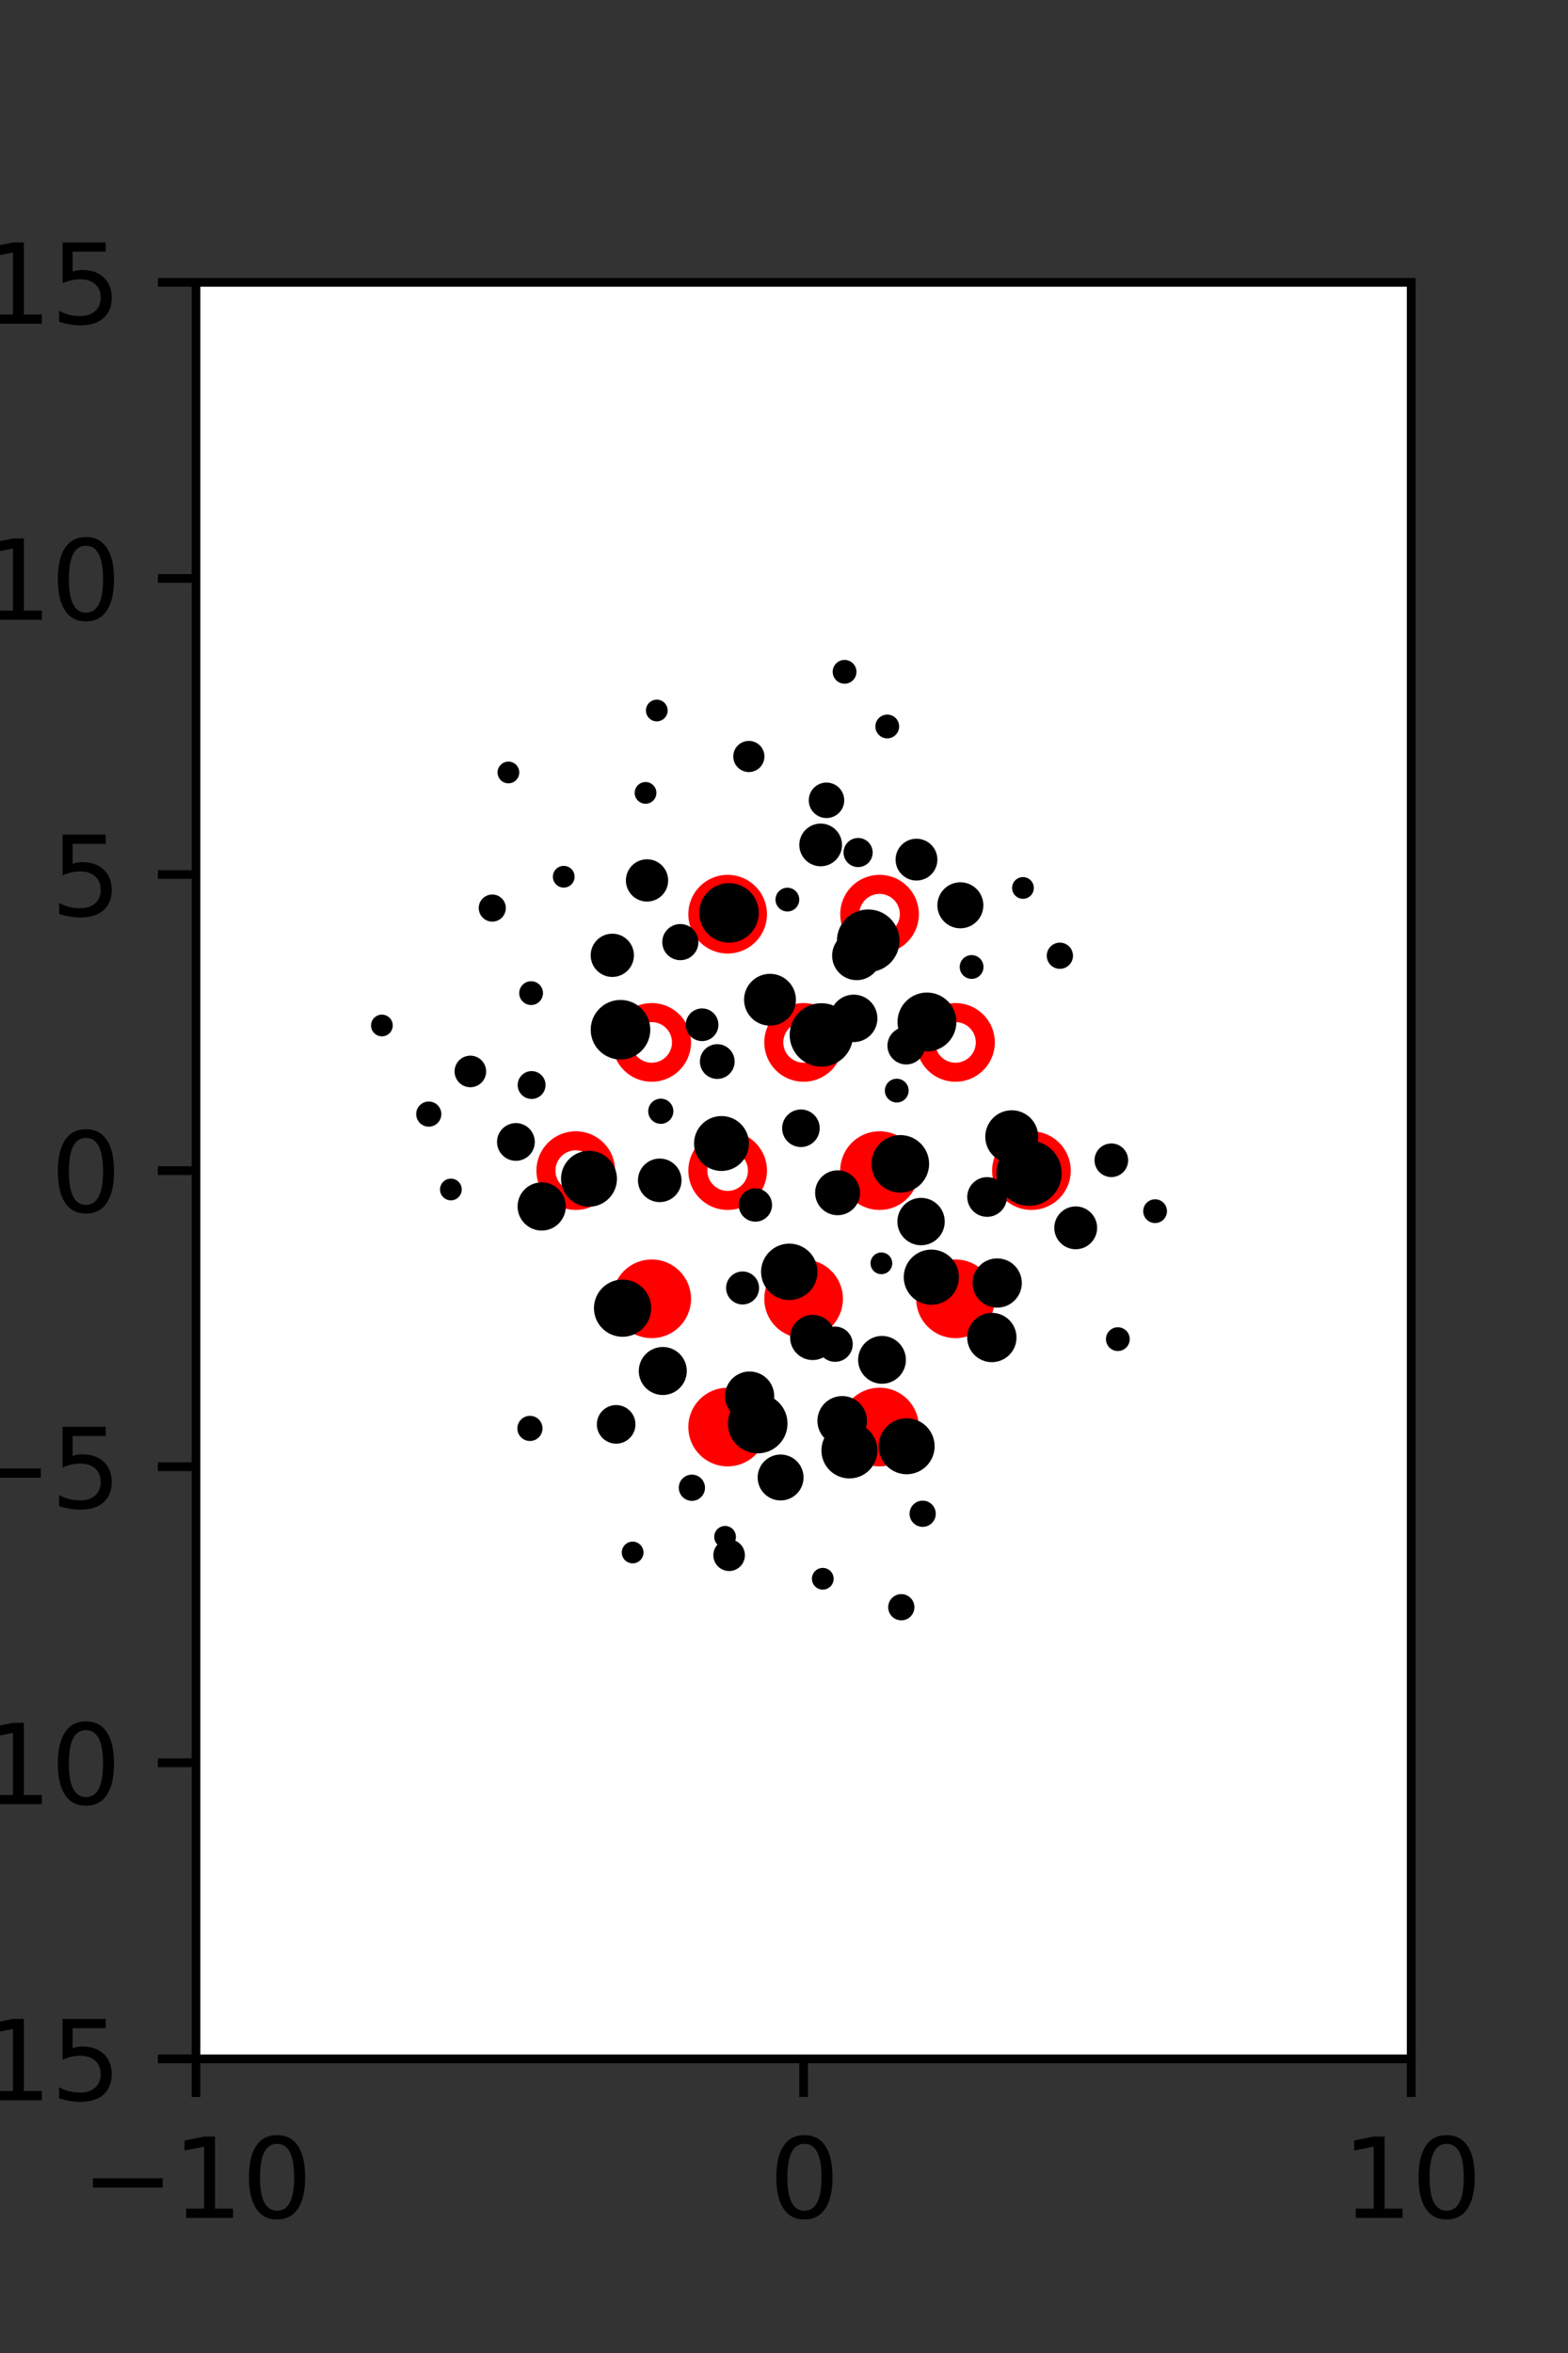 <?xml version="1.0" encoding="utf-8" standalone="no"?>
<!DOCTYPE svg PUBLIC "-//W3C//DTD SVG 1.1//EN"
  "http://www.w3.org/Graphics/SVG/1.1/DTD/svg11.dtd">
<svg xmlns:xlink="http://www.w3.org/1999/xlink" width="144pt" height="216pt" viewBox="0 0 144 216" xmlns="http://www.w3.org/2000/svg" version="1.1">
 <rect x="0" y="0" width="144" height="216" fill="#333333" stroke="none"/>
 <defs>
  <style type="text/css">*{stroke-linejoin: round; stroke-linecap: butt}</style>
 </defs>
 <g id="figure_1">
  <g id="patch_1">
   <path d="M 0 216 
L 144 216 
L 144 0 
L 0 0 
L 0 216 
z
" style="fill: none"/>
  </g>
  <g id="axes_1">
   <g id="patch_2">
    <path d="M 18 189 
L 129.6 189 
L 129.6 25.92 
L 18 25.92 
z
" style="fill: #ffffff"/>
   </g>
   <g id="PathCollection_1">
    <defs>
     <path id="m47545fa419" d="M 0 2.739 
C 0.726 2.739 1.423 2.45 1.936 1.936 
C 2.45 1.423 2.739 0.726 2.739 0 
C 2.739 -0.726 2.45 -1.423 1.936 -1.936 
C 1.423 -2.45 0.726 -2.739 0 -2.739 
C -0.726 -2.739 -1.423 -2.45 -1.936 -1.936 
C -2.45 -1.423 -2.739 -0.726 -2.739 0 
C -2.739 0.726 -2.45 1.423 -1.936 1.936 
C -1.423 2.45 -0.726 2.739 0 2.739 
z
" style="stroke: #ff0000; stroke-width: 1.75"/>
    </defs>
    <g clip-path="url(#p0f3289899b)">
     <use xlink:href="#m47545fa419" x="80.775" y="107.46" style="fill: #ff0000; stroke: #ff0000; stroke-width: 1.75"/>
     <use xlink:href="#m47545fa419" x="94.725" y="107.46" style="fill: #ff0000; stroke: #ff0000; stroke-width: 1.75"/>
     <use xlink:href="#m47545fa419" x="59.85" y="119.229" style="fill: #ff0000; stroke: #ff0000; stroke-width: 1.75"/>
     <use xlink:href="#m47545fa419" x="73.8" y="119.229" style="fill: #ff0000; stroke: #ff0000; stroke-width: 1.75"/>
     <use xlink:href="#m47545fa419" x="87.75" y="119.229" style="fill: #ff0000; stroke: #ff0000; stroke-width: 1.75"/>
     <use xlink:href="#m47545fa419" x="66.825" y="130.999" style="fill: #ff0000; stroke: #ff0000; stroke-width: 1.75"/>
     <use xlink:href="#m47545fa419" x="80.775" y="130.999" style="fill: #ff0000; stroke: #ff0000; stroke-width: 1.75"/>
    </g>
   </g>
   <g id="PathCollection_2">
    <defs>
     <path id="C0_0_30ba508b97" d="M 0 2.739 
C 0.726 2.739 1.423 2.45 1.936 1.936 
C 2.45 1.423 2.739 0.726 2.739 -0 
C 2.739 -0.726 2.45 -1.423 1.936 -1.936 
C 1.423 -2.45 0.726 -2.739 0 -2.739 
C -0.726 -2.739 -1.423 -2.45 -1.936 -1.936 
C -2.45 -1.423 -2.739 -0.726 -2.739 0 
C -2.739 0.726 -2.45 1.423 -1.936 1.936 
C -1.423 2.45 -0.726 2.739 0 2.739 
z
"/>
    </defs>
    <g clip-path="url(#p0f3289899b)">
     <use xlink:href="#C0_0_30ba508b97" x="66.825" y="83.921" style="fill: none; stroke: #ff0000; stroke-width: 1.75"/>
    </g>
    <g clip-path="url(#p0f3289899b)">
     <use xlink:href="#C0_0_30ba508b97" x="80.775" y="83.921" style="fill: none; stroke: #ff0000; stroke-width: 1.75"/>
    </g>
    <g clip-path="url(#p0f3289899b)">
     <use xlink:href="#C0_0_30ba508b97" x="59.85" y="95.691" style="fill: none; stroke: #ff0000; stroke-width: 1.75"/>
    </g>
    <g clip-path="url(#p0f3289899b)">
     <use xlink:href="#C0_0_30ba508b97" x="73.8" y="95.691" style="fill: none; stroke: #ff0000; stroke-width: 1.75"/>
    </g>
    <g clip-path="url(#p0f3289899b)">
     <use xlink:href="#C0_0_30ba508b97" x="87.75" y="95.691" style="fill: none; stroke: #ff0000; stroke-width: 1.75"/>
    </g>
    <g clip-path="url(#p0f3289899b)">
     <use xlink:href="#C0_0_30ba508b97" x="52.875" y="107.46" style="fill: none; stroke: #ff0000; stroke-width: 1.75"/>
    </g>
    <g clip-path="url(#p0f3289899b)">
     <use xlink:href="#C0_0_30ba508b97" x="66.825" y="107.46" style="fill: none; stroke: #ff0000; stroke-width: 1.75"/>
    </g>
   </g>
   <g id="PathCollection_3">
    <path d="M 106.079 111.778 
C 106.237 111.778 106.388 111.715 106.5 111.604 
C 106.611 111.492 106.674 111.341 106.674 111.183 
C 106.674 111.026 106.611 110.875 106.5 110.763 
C 106.388 110.652 106.237 110.589 106.079 110.589 
C 105.921 110.589 105.77 110.652 105.659 110.763 
C 105.547 110.875 105.485 111.026 105.485 111.183 
C 105.485 111.341 105.547 111.492 105.659 111.604 
C 105.77 111.715 105.921 111.778 106.079 111.778 
z
" clip-path="url(#p0f3289899b)" style="stroke: #000000"/>
    <path d="M 102.062 107.554 
C 102.339 107.554 102.604 107.444 102.8 107.248 
C 102.996 107.053 103.106 106.787 103.106 106.51 
C 103.106 106.233 102.996 105.968 102.8 105.772 
C 102.604 105.576 102.339 105.466 102.062 105.466 
C 101.785 105.466 101.52 105.576 101.324 105.772 
C 101.128 105.968 101.018 106.233 101.018 106.51 
C 101.018 106.787 101.128 107.053 101.324 107.248 
C 101.52 107.444 101.785 107.554 102.062 107.554 
z
" clip-path="url(#p0f3289899b)" style="stroke: #000000"/>
    <path d="M 97.336 88.442 
C 97.523 88.442 97.703 88.367 97.836 88.235 
C 97.968 88.102 98.043 87.922 98.043 87.735 
C 98.043 87.547 97.968 87.367 97.836 87.235 
C 97.703 87.102 97.523 87.028 97.336 87.028 
C 97.148 87.028 96.968 87.102 96.836 87.235 
C 96.703 87.367 96.629 87.547 96.629 87.735 
C 96.629 87.922 96.703 88.102 96.836 88.235 
C 96.968 88.367 97.148 88.442 97.336 88.442 
z
" clip-path="url(#p0f3289899b)" style="stroke: #000000"/>
    <path d="M 93.946 82.012 
C 94.079 82.012 94.206 81.96 94.3 81.866 
C 94.393 81.772 94.446 81.645 94.446 81.512 
C 94.446 81.38 94.393 81.252 94.3 81.159 
C 94.206 81.065 94.079 81.012 93.946 81.012 
C 93.813 81.012 93.686 81.065 93.592 81.159 
C 93.499 81.252 93.446 81.38 93.446 81.512 
C 93.446 81.645 93.499 81.772 93.592 81.866 
C 93.686 81.96 93.813 82.012 93.946 82.012 
z
" clip-path="url(#p0f3289899b)" style="stroke: #000000"/>
    <path d="M 102.66 123.525 
C 102.817 123.525 102.969 123.462 103.08 123.351 
C 103.192 123.239 103.254 123.088 103.254 122.93 
C 103.254 122.772 103.192 122.621 103.08 122.51 
C 102.969 122.398 102.817 122.336 102.66 122.336 
C 102.502 122.336 102.351 122.398 102.239 122.51 
C 102.128 122.621 102.065 122.772 102.065 122.93 
C 102.065 123.088 102.128 123.239 102.239 123.351 
C 102.351 123.462 102.502 123.525 102.66 123.525 
z
" clip-path="url(#p0f3289899b)" style="stroke: #000000"/>
    <path d="M 98.789 114.179 
C 99.178 114.179 99.551 114.025 99.826 113.75 
C 100.101 113.475 100.256 113.102 100.256 112.713 
C 100.256 112.324 100.101 111.951 99.826 111.676 
C 99.551 111.401 99.178 111.246 98.789 111.246 
C 98.4 111.246 98.027 111.401 97.752 111.676 
C 97.477 111.951 97.323 112.324 97.323 112.713 
C 97.323 113.102 97.477 113.475 97.752 113.75 
C 98.027 114.025 98.4 114.179 98.789 114.179 
z
" clip-path="url(#p0f3289899b)" style="stroke: #000000"/>
    <path d="M 94.502 110.197 
C 95.165 110.197 95.801 109.934 96.27 109.465 
C 96.739 108.996 97.002 108.36 97.002 107.697 
C 97.002 107.034 96.739 106.398 96.27 105.929 
C 95.801 105.461 95.165 105.197 94.502 105.197 
C 93.839 105.197 93.203 105.461 92.734 105.929 
C 92.266 106.398 92.002 107.034 92.002 107.697 
C 92.002 108.36 92.266 108.996 92.734 109.465 
C 93.203 109.934 93.839 110.197 94.502 110.197 
z
" clip-path="url(#p0f3289899b)" style="stroke: #000000"/>
    <path d="M 92.916 106.285 
C 93.429 106.285 93.92 106.081 94.282 105.719 
C 94.645 105.356 94.848 104.865 94.848 104.352 
C 94.848 103.84 94.645 103.348 94.282 102.986 
C 93.92 102.624 93.429 102.42 92.916 102.42 
C 92.404 102.42 91.912 102.624 91.55 102.986 
C 91.188 103.348 90.984 103.84 90.984 104.352 
C 90.984 104.865 91.188 105.356 91.55 105.719 
C 91.912 106.081 92.404 106.285 92.916 106.285 
z
" clip-path="url(#p0f3289899b)" style="stroke: #000000"/>
    <path d="M 89.23 89.363 
C 89.387 89.363 89.539 89.3 89.65 89.188 
C 89.762 89.077 89.824 88.926 89.824 88.768 
C 89.824 88.61 89.762 88.459 89.65 88.348 
C 89.539 88.236 89.387 88.173 89.23 88.173 
C 89.072 88.173 88.921 88.236 88.809 88.348 
C 88.698 88.459 88.635 88.61 88.635 88.768 
C 88.635 88.926 88.698 89.077 88.809 89.188 
C 88.921 89.3 89.072 89.363 89.23 89.363 
z
" clip-path="url(#p0f3289899b)" style="stroke: #000000"/>
    <path d="M 88.197 84.717 
C 88.625 84.717 89.035 84.547 89.337 84.244 
C 89.639 83.942 89.809 83.532 89.809 83.105 
C 89.809 82.677 89.639 82.267 89.337 81.965 
C 89.035 81.663 88.625 81.493 88.197 81.493 
C 87.77 81.493 87.36 81.663 87.057 81.965 
C 86.755 82.267 86.585 82.677 86.585 83.105 
C 86.585 83.532 86.755 83.942 87.057 84.244 
C 87.36 84.547 87.77 84.717 88.197 84.717 
z
" clip-path="url(#p0f3289899b)" style="stroke: #000000"/>
    <path d="M 84.167 80.332 
C 84.544 80.332 84.905 80.182 85.171 79.916 
C 85.437 79.65 85.587 79.288 85.587 78.912 
C 85.587 78.535 85.437 78.174 85.171 77.908 
C 84.905 77.642 84.544 77.492 84.167 77.492 
C 83.791 77.492 83.43 77.642 83.163 77.908 
C 82.897 78.174 82.748 78.535 82.748 78.912 
C 82.748 79.288 82.897 79.65 83.163 79.916 
C 83.43 80.182 83.791 80.332 84.167 80.332 
z
" clip-path="url(#p0f3289899b)" style="stroke: #000000"/>
    <path d="M 81.483 67.284 
C 81.64 67.284 81.792 67.221 81.903 67.11 
C 82.015 66.998 82.077 66.847 82.077 66.689 
C 82.077 66.532 82.015 66.38 81.903 66.269 
C 81.792 66.157 81.64 66.095 81.483 66.095 
C 81.325 66.095 81.174 66.157 81.062 66.269 
C 80.951 66.38 80.888 66.532 80.888 66.689 
C 80.888 66.847 80.951 66.998 81.062 67.11 
C 81.174 67.221 81.325 67.284 81.483 67.284 
z
" clip-path="url(#p0f3289899b)" style="stroke: #000000"/>
    <path d="M 91.58 119.539 
C 92.047 119.539 92.495 119.354 92.825 119.023 
C 93.155 118.693 93.341 118.245 93.341 117.778 
C 93.341 117.311 93.155 116.863 92.825 116.532 
C 92.495 116.202 92.047 116.017 91.58 116.017 
C 91.112 116.017 90.664 116.202 90.334 116.532 
C 90.004 116.863 89.818 117.311 89.818 117.778 
C 89.818 118.245 90.004 118.693 90.334 119.023 
C 90.664 119.354 91.112 119.539 91.58 119.539 
z
" clip-path="url(#p0f3289899b)" style="stroke: #000000"/>
    <path d="M 90.651 111.203 
C 91.002 111.203 91.339 111.064 91.587 110.816 
C 91.835 110.567 91.974 110.231 91.974 109.88 
C 91.974 109.529 91.835 109.193 91.587 108.945 
C 91.339 108.697 91.002 108.557 90.651 108.557 
C 90.3 108.557 89.964 108.697 89.716 108.945 
C 89.468 109.193 89.328 109.529 89.328 109.88 
C 89.328 110.231 89.468 110.567 89.716 110.816 
C 89.964 111.064 90.3 111.203 90.651 111.203 
z
" clip-path="url(#p0f3289899b)" style="stroke: #000000"/>
    <path d="M 83.225 97.215 
C 83.55 97.215 83.861 97.086 84.091 96.857 
C 84.321 96.627 84.45 96.315 84.45 95.991 
C 84.45 95.666 84.321 95.354 84.091 95.124 
C 83.861 94.895 83.55 94.766 83.225 94.766 
C 82.9 94.766 82.589 94.895 82.359 95.124 
C 82.129 95.354 82 95.666 82 95.991 
C 82 96.315 82.129 96.627 82.359 96.857 
C 82.589 97.086 82.9 97.215 83.225 97.215 
z
" clip-path="url(#p0f3289899b)" style="stroke: #000000"/>
    <path d="M 85.128 96.019 
C 85.712 96.019 86.272 95.787 86.686 95.374 
C 87.099 94.961 87.331 94.4 87.331 93.816 
C 87.331 93.232 87.099 92.671 86.686 92.258 
C 86.272 91.845 85.712 91.613 85.128 91.613 
C 84.543 91.613 83.983 91.845 83.57 92.258 
C 83.157 92.671 82.924 93.232 82.924 93.816 
C 82.924 94.4 83.157 94.961 83.57 95.374 
C 83.983 95.787 84.543 96.019 85.128 96.019 
z
" clip-path="url(#p0f3289899b)" style="stroke: #000000"/>
    <path d="M 79.734 88.734 
C 80.364 88.734 80.967 88.484 81.413 88.039 
C 81.858 87.593 82.108 86.99 82.108 86.36 
C 82.108 85.731 81.858 85.127 81.413 84.682 
C 80.967 84.236 80.364 83.986 79.734 83.986 
C 79.105 83.986 78.501 84.236 78.056 84.682 
C 77.61 85.127 77.36 85.731 77.36 86.36 
C 77.36 86.99 77.61 87.593 78.056 88.039 
C 78.501 88.484 79.105 88.734 79.734 88.734 
z
" clip-path="url(#p0f3289899b)" style="stroke: #000000"/>
    <path d="M 78.806 79.101 
C 79.029 79.101 79.243 79.013 79.401 78.855 
C 79.558 78.697 79.647 78.484 79.647 78.261 
C 79.647 78.037 79.558 77.824 79.401 77.666 
C 79.243 77.508 79.029 77.42 78.806 77.42 
C 78.583 77.42 78.369 77.508 78.211 77.666 
C 78.054 77.824 77.965 78.037 77.965 78.261 
C 77.965 78.484 78.054 78.697 78.211 78.855 
C 78.369 79.013 78.583 79.101 78.806 79.101 
z
" clip-path="url(#p0f3289899b)" style="stroke: #000000"/>
    <path d="M 75.902 74.596 
C 76.202 74.596 76.489 74.477 76.701 74.265 
C 76.912 74.053 77.031 73.766 77.031 73.467 
C 77.031 73.167 76.912 72.88 76.701 72.668 
C 76.489 72.456 76.202 72.337 75.902 72.337 
C 75.603 72.337 75.316 72.456 75.104 72.668 
C 74.892 72.88 74.773 73.167 74.773 73.467 
C 74.773 73.766 74.892 74.053 75.104 74.265 
C 75.316 74.477 75.603 74.596 75.902 74.596 
z
" clip-path="url(#p0f3289899b)" style="stroke: #000000"/>
    <path d="M 77.563 62.267 
C 77.721 62.267 77.872 62.204 77.983 62.093 
C 78.095 61.981 78.157 61.83 78.157 61.672 
C 78.157 61.514 78.095 61.363 77.983 61.252 
C 77.872 61.14 77.721 61.077 77.563 61.077 
C 77.405 61.077 77.254 61.14 77.142 61.252 
C 77.031 61.363 76.968 61.514 76.968 61.672 
C 76.968 61.83 77.031 61.981 77.142 62.093 
C 77.254 62.204 77.405 62.267 77.563 62.267 
z
" clip-path="url(#p0f3289899b)" style="stroke: #000000"/>
    <path d="M 91.088 124.544 
C 91.556 124.544 92.005 124.358 92.335 124.028 
C 92.666 123.697 92.852 123.248 92.852 122.78 
C 92.852 122.312 92.666 121.864 92.335 121.533 
C 92.005 121.202 91.556 121.016 91.088 121.016 
C 90.62 121.016 90.171 121.202 89.84 121.533 
C 89.51 121.864 89.324 122.312 89.324 122.78 
C 89.324 123.248 89.51 123.697 89.84 124.028 
C 90.171 124.358 90.62 124.544 91.088 124.544 
z
" clip-path="url(#p0f3289899b)" style="stroke: #000000"/>
    <path d="M 85.532 119.277 
C 86.072 119.277 86.589 119.063 86.971 118.681 
C 87.352 118.3 87.566 117.782 87.566 117.243 
C 87.566 116.703 87.352 116.186 86.971 115.804 
C 86.589 115.423 86.072 115.209 85.532 115.209 
C 84.993 115.209 84.475 115.423 84.094 115.804 
C 83.712 116.186 83.498 116.703 83.498 117.243 
C 83.498 117.782 83.712 118.3 84.094 118.681 
C 84.475 119.063 84.993 119.277 85.532 119.277 
z
" clip-path="url(#p0f3289899b)" style="stroke: #000000"/>
    <path d="M 84.588 113.812 
C 85.032 113.812 85.458 113.635 85.773 113.321 
C 86.087 113.007 86.263 112.581 86.263 112.136 
C 86.263 111.692 86.087 111.266 85.773 110.952 
C 85.458 110.638 85.032 110.461 84.588 110.461 
C 84.144 110.461 83.718 110.638 83.404 110.952 
C 83.089 111.266 82.913 111.692 82.913 112.136 
C 82.913 112.581 83.089 113.007 83.404 113.321 
C 83.718 113.635 84.144 113.812 84.588 113.812 
z
" clip-path="url(#p0f3289899b)" style="stroke: #000000"/>
    <path d="M 82.683 108.985 
C 83.252 108.985 83.797 108.759 84.199 108.357 
C 84.601 107.955 84.827 107.41 84.827 106.841 
C 84.827 106.273 84.601 105.727 84.199 105.325 
C 83.797 104.923 83.252 104.697 82.683 104.697 
C 82.114 104.697 81.569 104.923 81.167 105.325 
C 80.765 105.727 80.539 106.273 80.539 106.841 
C 80.539 107.41 80.765 107.955 81.167 108.357 
C 81.569 108.759 82.114 108.985 82.683 108.985 
z
" clip-path="url(#p0f3289899b)" style="stroke: #000000"/>
    <path d="M 82.354 100.71 
C 82.512 100.71 82.663 100.648 82.775 100.536 
C 82.886 100.425 82.949 100.273 82.949 100.116 
C 82.949 99.958 82.886 99.807 82.775 99.695 
C 82.663 99.584 82.512 99.521 82.354 99.521 
C 82.197 99.521 82.045 99.584 81.934 99.695 
C 81.822 99.807 81.76 99.958 81.76 100.116 
C 81.76 100.273 81.822 100.425 81.934 100.536 
C 82.045 100.648 82.197 100.71 82.354 100.71 
z
" clip-path="url(#p0f3289899b)" style="stroke: #000000"/>
    <path d="M 78.4 95.163 
C 78.845 95.163 79.272 94.987 79.587 94.672 
C 79.902 94.357 80.078 93.93 80.078 93.485 
C 80.078 93.04 79.902 92.613 79.587 92.298 
C 79.272 91.983 78.845 91.806 78.4 91.806 
C 77.955 91.806 77.528 91.983 77.213 92.298 
C 76.898 92.613 76.721 93.04 76.721 93.485 
C 76.721 93.93 76.898 94.357 77.213 94.672 
C 77.528 94.987 77.955 95.163 78.4 95.163 
z
" clip-path="url(#p0f3289899b)" style="stroke: #000000"/>
    <path d="M 78.672 89.478 
C 79.137 89.478 79.583 89.293 79.911 88.965 
C 80.24 88.636 80.425 88.19 80.425 87.725 
C 80.425 87.261 80.24 86.815 79.911 86.486 
C 79.583 86.157 79.137 85.973 78.672 85.973 
C 78.207 85.973 77.761 86.157 77.433 86.486 
C 77.104 86.815 76.919 87.261 76.919 87.725 
C 76.919 88.19 77.104 88.636 77.433 88.965 
C 77.761 89.293 78.207 89.478 78.672 89.478 
z
" clip-path="url(#p0f3289899b)" style="stroke: #000000"/>
    <path d="M 72.31 83.176 
C 72.468 83.176 72.619 83.113 72.731 83.002 
C 72.842 82.89 72.905 82.739 72.905 82.581 
C 72.905 82.424 72.842 82.273 72.731 82.161 
C 72.619 82.049 72.468 81.987 72.31 81.987 
C 72.153 81.987 72.001 82.049 71.89 82.161 
C 71.778 82.273 71.716 82.424 71.716 82.581 
C 71.716 82.739 71.778 82.89 71.89 83.002 
C 72.001 83.113 72.153 83.176 72.31 83.176 
z
" clip-path="url(#p0f3289899b)" style="stroke: #000000"/>
    <path d="M 75.367 79.024 
C 75.754 79.024 76.126 78.87 76.4 78.596 
C 76.674 78.321 76.828 77.95 76.828 77.562 
C 76.828 77.175 76.674 76.803 76.4 76.529 
C 76.126 76.255 75.754 76.101 75.367 76.101 
C 74.979 76.101 74.607 76.255 74.333 76.529 
C 74.059 76.803 73.905 77.175 73.905 77.562 
C 73.905 77.95 74.059 78.321 74.333 78.596 
C 74.607 78.87 74.979 79.024 75.367 79.024 
z
" clip-path="url(#p0f3289899b)" style="stroke: #000000"/>
    <path d="M 68.772 70.374 
C 69.019 70.374 69.255 70.276 69.43 70.101 
C 69.604 69.927 69.702 69.69 69.702 69.443 
C 69.702 69.196 69.604 68.96 69.43 68.785 
C 69.255 68.611 69.019 68.513 68.772 68.513 
C 68.525 68.513 68.288 68.611 68.114 68.785 
C 67.939 68.96 67.841 69.196 67.841 69.443 
C 67.841 69.69 67.939 69.927 68.114 70.101 
C 68.288 70.276 68.525 70.374 68.772 70.374 
z
" clip-path="url(#p0f3289899b)" style="stroke: #000000"/>
    <path d="M 84.735 139.667 
C 84.922 139.667 85.102 139.592 85.235 139.46 
C 85.367 139.327 85.442 139.147 85.442 138.96 
C 85.442 138.772 85.367 138.592 85.235 138.46 
C 85.102 138.327 84.922 138.253 84.735 138.253 
C 84.547 138.253 84.367 138.327 84.235 138.46 
C 84.102 138.592 84.028 138.772 84.028 138.96 
C 84.028 139.147 84.102 139.327 84.235 139.46 
C 84.367 139.592 84.547 139.667 84.735 139.667 
z
" clip-path="url(#p0f3289899b)" style="stroke: #000000"/>
    <path d="M 83.263 134.834 
C 83.812 134.834 84.339 134.616 84.727 134.227 
C 85.116 133.839 85.334 133.312 85.334 132.763 
C 85.334 132.214 85.116 131.688 84.727 131.299 
C 84.339 130.911 83.812 130.693 83.263 130.693 
C 82.714 130.693 82.188 130.911 81.799 131.299 
C 81.411 131.688 81.193 132.214 81.193 132.763 
C 81.193 133.312 81.411 133.839 81.799 134.227 
C 82.188 134.616 82.714 134.834 83.263 134.834 
z
" clip-path="url(#p0f3289899b)" style="stroke: #000000"/>
    <path d="M 81.001 126.526 
C 81.45 126.526 81.881 126.347 82.199 126.029 
C 82.517 125.712 82.696 125.281 82.696 124.831 
C 82.696 124.382 82.517 123.95 82.199 123.633 
C 81.881 123.315 81.45 123.136 81.001 123.136 
C 80.551 123.136 80.12 123.315 79.803 123.633 
C 79.485 123.95 79.306 124.382 79.306 124.831 
C 79.306 125.281 79.485 125.712 79.803 126.029 
C 80.12 126.347 80.551 126.526 81.001 126.526 
z
" clip-path="url(#p0f3289899b)" style="stroke: #000000"/>
    <path d="M 76.695 124.513 
C 76.991 124.513 77.276 124.395 77.485 124.185 
C 77.695 123.975 77.813 123.691 77.813 123.395 
C 77.813 123.098 77.695 122.814 77.485 122.604 
C 77.276 122.394 76.991 122.276 76.695 122.276 
C 76.398 122.276 76.114 122.394 75.904 122.604 
C 75.695 122.814 75.577 123.098 75.577 123.395 
C 75.577 123.691 75.695 123.975 75.904 124.185 
C 76.114 124.395 76.398 124.513 76.695 124.513 
z
" clip-path="url(#p0f3289899b)" style="stroke: #000000"/>
    <path d="M 80.944 116.47 
C 81.076 116.47 81.204 116.417 81.297 116.324 
C 81.391 116.23 81.444 116.103 81.444 115.97 
C 81.444 115.837 81.391 115.71 81.297 115.617 
C 81.204 115.523 81.076 115.47 80.944 115.47 
C 80.811 115.47 80.684 115.523 80.59 115.617 
C 80.496 115.71 80.444 115.837 80.444 115.97 
C 80.444 116.103 80.496 116.23 80.59 116.324 
C 80.684 116.417 80.811 116.47 80.944 116.47 
z
" clip-path="url(#p0f3289899b)" style="stroke: #000000"/>
    <path d="M 76.919 111.055 
C 77.333 111.055 77.73 110.891 78.023 110.598 
C 78.315 110.305 78.48 109.908 78.48 109.494 
C 78.48 109.08 78.315 108.683 78.023 108.39 
C 77.73 108.098 77.333 107.933 76.919 107.933 
C 76.505 107.933 76.108 108.098 75.815 108.39 
C 75.522 108.683 75.358 109.08 75.358 109.494 
C 75.358 109.908 75.522 110.305 75.815 110.598 
C 76.108 110.891 76.505 111.055 76.919 111.055 
z
" clip-path="url(#p0f3289899b)" style="stroke: #000000"/>
    <path d="M 73.554 104.797 
C 73.879 104.797 74.19 104.667 74.42 104.438 
C 74.65 104.208 74.779 103.897 74.779 103.572 
C 74.779 103.247 74.65 102.935 74.42 102.706 
C 74.19 102.476 73.879 102.347 73.554 102.347 
C 73.229 102.347 72.918 102.476 72.688 102.706 
C 72.458 102.935 72.329 103.247 72.329 103.572 
C 72.329 103.897 72.458 104.208 72.688 104.438 
C 72.918 104.667 73.229 104.797 73.554 104.797 
z
" clip-path="url(#p0f3289899b)" style="stroke: #000000"/>
    <path d="M 75.434 97.417 
C 76.074 97.417 76.688 97.162 77.14 96.71 
C 77.593 96.258 77.847 95.644 77.847 95.004 
C 77.847 94.364 77.593 93.751 77.14 93.298 
C 76.688 92.846 76.074 92.592 75.434 92.592 
C 74.794 92.592 74.181 92.846 73.728 93.298 
C 73.276 93.751 73.022 94.364 73.022 95.004 
C 73.022 95.644 73.276 96.258 73.728 96.71 
C 74.181 97.162 74.794 97.417 75.434 97.417 
z
" clip-path="url(#p0f3289899b)" style="stroke: #000000"/>
    <path d="M 70.712 93.655 
C 71.211 93.655 71.689 93.456 72.042 93.104 
C 72.395 92.751 72.593 92.273 72.593 91.774 
C 72.593 91.276 72.395 90.797 72.042 90.445 
C 71.689 90.092 71.211 89.894 70.712 89.894 
C 70.214 89.894 69.736 90.092 69.383 90.445 
C 69.03 90.797 68.832 91.276 68.832 91.774 
C 68.832 92.273 69.03 92.751 69.383 93.104 
C 69.736 93.456 70.214 93.655 70.712 93.655 
z
" clip-path="url(#p0f3289899b)" style="stroke: #000000"/>
    <path d="M 66.948 86.039 
C 67.541 86.039 68.11 85.803 68.529 85.384 
C 68.948 84.965 69.184 84.396 69.184 83.803 
C 69.184 83.21 68.948 82.641 68.529 82.222 
C 68.11 81.803 67.541 81.567 66.948 81.567 
C 66.355 81.567 65.786 81.803 65.367 82.222 
C 64.947 82.641 64.712 83.21 64.712 83.803 
C 64.712 84.396 64.947 84.965 65.367 85.384 
C 65.786 85.803 66.355 86.039 66.948 86.039 
z
" clip-path="url(#p0f3289899b)" style="stroke: #000000"/>
    <path d="M 60.317 65.722 
C 60.449 65.722 60.577 65.669 60.67 65.575 
C 60.764 65.482 60.817 65.355 60.817 65.222 
C 60.817 65.089 60.764 64.962 60.67 64.868 
C 60.577 64.775 60.449 64.722 60.317 64.722 
C 60.184 64.722 60.057 64.775 59.963 64.868 
C 59.87 64.962 59.817 65.089 59.817 65.222 
C 59.817 65.355 59.87 65.482 59.963 65.575 
C 60.057 65.669 60.184 65.722 60.317 65.722 
z
" clip-path="url(#p0f3289899b)" style="stroke: #000000"/>
    <path d="M 82.772 148.247 
C 82.96 148.247 83.139 148.172 83.272 148.04 
C 83.405 147.907 83.479 147.727 83.479 147.54 
C 83.479 147.352 83.405 147.172 83.272 147.04 
C 83.139 146.907 82.96 146.833 82.772 146.833 
C 82.585 146.833 82.405 146.907 82.272 147.04 
C 82.139 147.172 82.065 147.352 82.065 147.54 
C 82.065 147.727 82.139 147.907 82.272 148.04 
C 82.405 148.172 82.585 148.247 82.772 148.247 
z
" clip-path="url(#p0f3289899b)" style="stroke: #000000"/>
    <path d="M 78.007 135.218 
C 78.557 135.218 79.083 135 79.471 134.611 
C 79.86 134.223 80.078 133.697 80.078 133.147 
C 80.078 132.598 79.86 132.072 79.471 131.683 
C 79.083 131.295 78.557 131.077 78.007 131.077 
C 77.458 131.077 76.932 131.295 76.543 131.683 
C 76.155 132.072 75.937 132.598 75.937 133.147 
C 75.937 133.697 76.155 134.223 76.543 134.611 
C 76.932 135 77.458 135.218 78.007 135.218 
z
" clip-path="url(#p0f3289899b)" style="stroke: #000000"/>
    <path d="M 77.345 132.206 
C 77.816 132.206 78.267 132.019 78.6 131.686 
C 78.933 131.353 79.12 130.901 79.12 130.43 
C 79.12 129.959 78.933 129.508 78.6 129.175 
C 78.267 128.842 77.816 128.655 77.345 128.655 
C 76.874 128.655 76.422 128.842 76.089 129.175 
C 75.756 129.508 75.569 129.959 75.569 130.43 
C 75.569 130.901 75.756 131.353 76.089 131.686 
C 76.422 132.019 76.874 132.206 77.345 132.206 
z
" clip-path="url(#p0f3289899b)" style="stroke: #000000"/>
    <path d="M 74.634 124.35 
C 75.051 124.35 75.452 124.184 75.747 123.889 
C 76.042 123.594 76.207 123.194 76.207 122.776 
C 76.207 122.359 76.042 121.959 75.747 121.664 
C 75.452 121.369 75.051 121.203 74.634 121.203 
C 74.217 121.203 73.817 121.369 73.522 121.664 
C 73.227 121.959 73.061 122.359 73.061 122.776 
C 73.061 123.194 73.227 123.594 73.522 123.889 
C 73.817 124.184 74.217 124.35 74.634 124.35 
z
" clip-path="url(#p0f3289899b)" style="stroke: #000000"/>
    <path d="M 72.485 118.843 
C 73.04 118.843 73.572 118.623 73.964 118.231 
C 74.356 117.839 74.577 117.307 74.577 116.752 
C 74.577 116.197 74.356 115.666 73.964 115.273 
C 73.572 114.881 73.04 114.661 72.485 114.661 
C 71.931 114.661 71.399 114.881 71.007 115.273 
C 70.615 115.666 70.394 116.197 70.394 116.752 
C 70.394 117.307 70.615 117.839 71.007 118.231 
C 71.399 118.623 71.931 118.843 72.485 118.843 
z
" clip-path="url(#p0f3289899b)" style="stroke: #000000"/>
    <path d="M 69.373 111.647 
C 69.646 111.647 69.908 111.539 70.101 111.345 
C 70.294 111.152 70.402 110.89 70.402 110.617 
C 70.402 110.344 70.294 110.082 70.101 109.889 
C 69.908 109.696 69.646 109.587 69.373 109.587 
C 69.099 109.587 68.837 109.696 68.644 109.889 
C 68.451 110.082 68.343 110.344 68.343 110.617 
C 68.343 110.89 68.451 111.152 68.644 111.345 
C 68.837 111.539 69.099 111.647 69.373 111.647 
z
" clip-path="url(#p0f3289899b)" style="stroke: #000000"/>
    <path d="M 66.26 106.993 
C 66.796 106.993 67.31 106.78 67.689 106.401 
C 68.068 106.022 68.281 105.508 68.281 104.972 
C 68.281 104.436 68.068 103.921 67.689 103.542 
C 67.31 103.163 66.796 102.95 66.26 102.95 
C 65.724 102.95 65.21 103.163 64.831 103.542 
C 64.452 103.921 64.239 104.436 64.239 104.972 
C 64.239 105.508 64.452 106.022 64.831 106.401 
C 65.21 106.78 65.724 106.993 66.26 106.993 
z
" clip-path="url(#p0f3289899b)" style="stroke: #000000"/>
    <path d="M 65.871 98.543 
C 66.162 98.543 66.44 98.428 66.645 98.223 
C 66.851 98.017 66.966 97.739 66.966 97.448 
C 66.966 97.158 66.851 96.879 66.645 96.674 
C 66.44 96.469 66.162 96.353 65.871 96.353 
C 65.581 96.353 65.302 96.469 65.097 96.674 
C 64.892 96.879 64.776 97.158 64.776 97.448 
C 64.776 97.739 64.892 98.017 65.097 98.223 
C 65.302 98.428 65.581 98.543 65.871 98.543 
z
" clip-path="url(#p0f3289899b)" style="stroke: #000000"/>
    <path d="M 64.478 95.071 
C 64.743 95.071 64.997 94.965 65.185 94.778 
C 65.373 94.59 65.478 94.336 65.478 94.071 
C 65.478 93.805 65.373 93.551 65.185 93.364 
C 64.997 93.176 64.743 93.071 64.478 93.071 
C 64.213 93.071 63.958 93.176 63.771 93.364 
C 63.583 93.551 63.478 93.805 63.478 94.071 
C 63.478 94.336 63.583 94.59 63.771 94.778 
C 63.958 94.965 64.213 95.071 64.478 95.071 
z
" clip-path="url(#p0f3289899b)" style="stroke: #000000"/>
    <path d="M 62.48 87.644 
C 62.788 87.644 63.083 87.522 63.301 87.305 
C 63.518 87.087 63.64 86.792 63.64 86.484 
C 63.64 86.176 63.518 85.881 63.301 85.664 
C 63.083 85.446 62.788 85.324 62.48 85.324 
C 62.172 85.324 61.877 85.446 61.66 85.664 
C 61.442 85.881 61.32 86.176 61.32 86.484 
C 61.32 86.792 61.442 87.087 61.66 87.305 
C 61.877 87.522 62.172 87.644 62.48 87.644 
z
" clip-path="url(#p0f3289899b)" style="stroke: #000000"/>
    <path d="M 59.421 82.263 
C 59.803 82.263 60.17 82.111 60.44 81.841 
C 60.71 81.571 60.862 81.204 60.862 80.822 
C 60.862 80.44 60.71 80.073 60.44 79.803 
C 60.17 79.533 59.803 79.381 59.421 79.381 
C 59.039 79.381 58.672 79.533 58.402 79.803 
C 58.132 80.073 57.98 80.44 57.98 80.822 
C 57.98 81.204 58.132 81.571 58.402 81.841 
C 58.672 82.111 59.039 82.263 59.421 82.263 
z
" clip-path="url(#p0f3289899b)" style="stroke: #000000"/>
    <path d="M 59.285 73.286 
C 59.417 73.286 59.545 73.234 59.638 73.14 
C 59.732 73.046 59.785 72.919 59.785 72.786 
C 59.785 72.654 59.732 72.527 59.638 72.433 
C 59.545 72.339 59.417 72.286 59.285 72.286 
C 59.152 72.286 59.025 72.339 58.931 72.433 
C 58.837 72.527 58.785 72.654 58.785 72.786 
C 58.785 72.919 58.837 73.046 58.931 73.14 
C 59.025 73.234 59.152 73.286 59.285 73.286 
z
" clip-path="url(#p0f3289899b)" style="stroke: #000000"/>
    <path d="M 75.561 145.428 
C 75.694 145.428 75.821 145.375 75.915 145.281 
C 76.008 145.188 76.061 145.061 76.061 144.928 
C 76.061 144.795 76.008 144.668 75.915 144.574 
C 75.821 144.481 75.694 144.428 75.561 144.428 
C 75.428 144.428 75.301 144.481 75.207 144.574 
C 75.114 144.668 75.061 144.795 75.061 144.928 
C 75.061 145.061 75.114 145.188 75.207 145.281 
C 75.301 145.375 75.428 145.428 75.561 145.428 
z
" clip-path="url(#p0f3289899b)" style="stroke: #000000"/>
    <path d="M 71.688 137.238 
C 72.115 137.238 72.524 137.069 72.825 136.767 
C 73.127 136.466 73.296 136.057 73.296 135.63 
C 73.296 135.204 73.127 134.795 72.825 134.493 
C 72.524 134.192 72.115 134.022 71.688 134.022 
C 71.262 134.022 70.853 134.192 70.551 134.493 
C 70.25 134.795 70.08 135.204 70.08 135.63 
C 70.08 136.057 70.25 136.466 70.551 136.767 
C 70.853 137.069 71.262 137.238 71.688 137.238 
z
" clip-path="url(#p0f3289899b)" style="stroke: #000000"/>
    <path d="M 69.586 132.917 
C 70.179 132.917 70.748 132.681 71.168 132.262 
C 71.587 131.843 71.823 131.274 71.823 130.681 
C 71.823 130.088 71.587 129.519 71.168 129.1 
C 70.748 128.68 70.179 128.445 69.586 128.445 
C 68.993 128.445 68.425 128.68 68.005 129.1 
C 67.586 129.519 67.35 130.088 67.35 130.681 
C 67.35 131.274 67.586 131.843 68.005 132.262 
C 68.425 132.681 68.993 132.917 69.586 132.917 
z
" clip-path="url(#p0f3289899b)" style="stroke: #000000"/>
    <path d="M 68.841 129.922 
C 69.308 129.922 69.756 129.737 70.086 129.407 
C 70.416 129.076 70.602 128.628 70.602 128.161 
C 70.602 127.694 70.416 127.246 70.086 126.916 
C 69.756 126.585 69.308 126.4 68.841 126.4 
C 68.373 126.4 67.925 126.585 67.595 126.916 
C 67.265 127.246 67.079 127.694 67.079 128.161 
C 67.079 128.628 67.265 129.076 67.595 129.407 
C 67.925 129.737 68.373 129.922 68.841 129.922 
z
" clip-path="url(#p0f3289899b)" style="stroke: #000000"/>
    <path d="M 68.196 119.249 
C 68.465 119.249 68.724 119.142 68.914 118.951 
C 69.105 118.761 69.211 118.503 69.211 118.233 
C 69.211 117.964 69.105 117.706 68.914 117.516 
C 68.724 117.325 68.465 117.218 68.196 117.218 
C 67.927 117.218 67.669 117.325 67.478 117.516 
C 67.288 117.706 67.181 117.964 67.181 118.233 
C 67.181 118.503 67.288 118.761 67.478 118.951 
C 67.669 119.142 67.927 119.249 68.196 119.249 
z
" clip-path="url(#p0f3289899b)" style="stroke: #000000"/>
    <path d="M 60.588 109.852 
C 60.985 109.852 61.367 109.694 61.648 109.413 
C 61.93 109.131 62.088 108.75 62.088 108.352 
C 62.088 107.954 61.93 107.573 61.648 107.291 
C 61.367 107.01 60.985 106.852 60.588 106.852 
C 60.19 106.852 59.808 107.01 59.527 107.291 
C 59.246 107.573 59.088 107.954 59.088 108.352 
C 59.088 108.75 59.246 109.131 59.527 109.413 
C 59.808 109.694 60.19 109.852 60.588 109.852 
z
" clip-path="url(#p0f3289899b)" style="stroke: #000000"/>
    <path d="M 60.684 102.669 
C 60.859 102.669 61.026 102.6 61.149 102.476 
C 61.273 102.353 61.342 102.185 61.342 102.011 
C 61.342 101.836 61.273 101.669 61.149 101.546 
C 61.026 101.422 60.859 101.353 60.684 101.353 
C 60.51 101.353 60.342 101.422 60.219 101.546 
C 60.095 101.669 60.026 101.836 60.026 102.011 
C 60.026 102.185 60.095 102.353 60.219 102.476 
C 60.342 102.6 60.51 102.669 60.684 102.669 
z
" clip-path="url(#p0f3289899b)" style="stroke: #000000"/>
    <path d="M 56.984 96.763 
C 57.577 96.763 58.146 96.528 58.565 96.108 
C 58.984 95.689 59.22 95.12 59.22 94.527 
C 59.22 93.934 58.984 93.365 58.565 92.946 
C 58.146 92.527 57.577 92.291 56.984 92.291 
C 56.391 92.291 55.822 92.527 55.403 92.946 
C 54.983 93.365 54.748 93.934 54.748 94.527 
C 54.748 95.12 54.983 95.689 55.403 96.108 
C 55.822 96.528 56.391 96.763 56.984 96.763 
z
" clip-path="url(#p0f3289899b)" style="stroke: #000000"/>
    <path d="M 56.232 89.182 
C 56.626 89.182 57.004 89.025 57.283 88.746 
C 57.561 88.468 57.718 88.09 57.718 87.696 
C 57.718 87.302 57.561 86.924 57.283 86.645 
C 57.004 86.366 56.626 86.21 56.232 86.21 
C 55.838 86.21 55.46 86.366 55.181 86.645 
C 54.902 86.924 54.746 87.302 54.746 87.696 
C 54.746 88.09 54.902 88.468 55.181 88.746 
C 55.46 89.025 55.838 89.182 56.232 89.182 
z
" clip-path="url(#p0f3289899b)" style="stroke: #000000"/>
    <path d="M 51.772 80.982 
C 51.904 80.982 52.031 80.93 52.125 80.836 
C 52.219 80.742 52.272 80.615 52.272 80.482 
C 52.272 80.35 52.219 80.223 52.125 80.129 
C 52.031 80.035 51.904 79.982 51.772 79.982 
C 51.639 79.982 51.512 80.035 51.418 80.129 
C 51.324 80.223 51.272 80.35 51.272 80.482 
C 51.272 80.615 51.324 80.742 51.418 80.836 
C 51.512 80.93 51.639 80.982 51.772 80.982 
z
" clip-path="url(#p0f3289899b)" style="stroke: #000000"/>
    <path d="M 46.691 71.41 
C 46.823 71.41 46.951 71.358 47.044 71.264 
C 47.138 71.17 47.191 71.043 47.191 70.91 
C 47.191 70.778 47.138 70.651 47.044 70.557 
C 46.951 70.463 46.823 70.41 46.691 70.41 
C 46.558 70.41 46.431 70.463 46.337 70.557 
C 46.243 70.651 46.191 70.778 46.191 70.91 
C 46.191 71.043 46.243 71.17 46.337 71.264 
C 46.431 71.358 46.558 71.41 46.691 71.41 
z
" clip-path="url(#p0f3289899b)" style="stroke: #000000"/>
    <path d="M 66.96 143.718 
C 67.212 143.718 67.454 143.618 67.632 143.44 
C 67.81 143.262 67.91 143.02 67.91 142.768 
C 67.91 142.517 67.81 142.275 67.632 142.097 
C 67.454 141.919 67.212 141.819 66.96 141.819 
C 66.709 141.819 66.467 141.919 66.289 142.097 
C 66.111 142.275 66.011 142.517 66.011 142.768 
C 66.011 143.02 66.111 143.262 66.289 143.44 
C 66.467 143.618 66.709 143.718 66.96 143.718 
z
" clip-path="url(#p0f3289899b)" style="stroke: #000000"/>
    <path d="M 66.589 141.577 
C 66.721 141.577 66.849 141.524 66.942 141.431 
C 67.036 141.337 67.089 141.21 67.089 141.077 
C 67.089 140.944 67.036 140.817 66.942 140.723 
C 66.849 140.63 66.721 140.577 66.589 140.577 
C 66.456 140.577 66.329 140.63 66.235 140.723 
C 66.142 140.817 66.089 140.944 66.089 141.077 
C 66.089 141.21 66.142 141.337 66.235 141.431 
C 66.329 141.524 66.456 141.577 66.589 141.577 
z
" clip-path="url(#p0f3289899b)" style="stroke: #000000"/>
    <path d="M 63.541 137.279 
C 63.729 137.279 63.909 137.204 64.041 137.071 
C 64.174 136.939 64.248 136.759 64.248 136.571 
C 64.248 136.384 64.174 136.204 64.041 136.071 
C 63.909 135.939 63.729 135.864 63.541 135.864 
C 63.354 135.864 63.174 135.939 63.041 136.071 
C 62.909 136.204 62.834 136.384 62.834 136.571 
C 62.834 136.759 62.909 136.939 63.041 137.071 
C 63.174 137.204 63.354 137.279 63.541 137.279 
z
" clip-path="url(#p0f3289899b)" style="stroke: #000000"/>
    <path d="M 60.869 127.559 
C 61.321 127.559 61.754 127.379 62.074 127.059 
C 62.393 126.74 62.573 126.306 62.573 125.854 
C 62.573 125.402 62.393 124.969 62.074 124.649 
C 61.754 124.329 61.321 124.15 60.869 124.15 
C 60.417 124.15 59.983 124.329 59.663 124.649 
C 59.344 124.969 59.164 125.402 59.164 125.854 
C 59.164 126.306 59.344 126.74 59.663 127.059 
C 59.983 127.379 60.417 127.559 60.869 127.559 
z
" clip-path="url(#p0f3289899b)" style="stroke: #000000"/>
    <path d="M 57.175 122.215 
C 57.739 122.215 58.28 121.991 58.679 121.592 
C 59.079 121.193 59.303 120.652 59.303 120.088 
C 59.303 119.523 59.079 118.982 58.679 118.583 
C 58.28 118.184 57.739 117.96 57.175 117.96 
C 56.611 117.96 56.069 118.184 55.67 118.583 
C 55.271 118.982 55.047 119.523 55.047 120.088 
C 55.047 120.652 55.271 121.193 55.67 121.592 
C 56.069 121.991 56.611 122.215 57.175 122.215 
z
" clip-path="url(#p0f3289899b)" style="stroke: #000000"/>
    <path d="M 54.091 110.278 
C 54.639 110.278 55.166 110.06 55.554 109.672 
C 55.941 109.284 56.159 108.758 56.159 108.209 
C 56.159 107.66 55.941 107.134 55.554 106.746 
C 55.166 106.358 54.639 106.14 54.091 106.14 
C 53.542 106.14 53.016 106.358 52.628 106.746 
C 52.24 107.134 52.022 107.66 52.022 108.209 
C 52.022 108.758 52.24 109.284 52.628 109.672 
C 53.016 110.06 53.542 110.278 54.091 110.278 
z
" clip-path="url(#p0f3289899b)" style="stroke: #000000"/>
    <path d="M 48.822 100.386 
C 49.029 100.386 49.228 100.303 49.375 100.156 
C 49.522 100.01 49.604 99.811 49.604 99.603 
C 49.604 99.396 49.522 99.196 49.375 99.05 
C 49.228 98.903 49.029 98.821 48.822 98.821 
C 48.614 98.821 48.415 98.903 48.268 99.05 
C 48.122 99.196 48.039 99.396 48.039 99.603 
C 48.039 99.811 48.122 100.01 48.268 100.156 
C 48.415 100.303 48.614 100.386 48.822 100.386 
z
" clip-path="url(#p0f3289899b)" style="stroke: #000000"/>
    <path d="M 48.775 91.762 
C 48.933 91.762 49.084 91.699 49.195 91.588 
C 49.307 91.476 49.369 91.325 49.369 91.168 
C 49.369 91.01 49.307 90.859 49.195 90.747 
C 49.084 90.636 48.933 90.573 48.775 90.573 
C 48.617 90.573 48.466 90.636 48.354 90.747 
C 48.243 90.859 48.18 91.01 48.18 91.168 
C 48.18 91.325 48.243 91.476 48.354 91.588 
C 48.466 91.699 48.617 91.762 48.775 91.762 
z
" clip-path="url(#p0f3289899b)" style="stroke: #000000"/>
    <path d="M 45.209 84.106 
C 45.408 84.106 45.598 84.027 45.738 83.887 
C 45.878 83.746 45.957 83.556 45.957 83.358 
C 45.957 83.16 45.878 82.969 45.738 82.829 
C 45.598 82.689 45.408 82.61 45.209 82.61 
C 45.011 82.61 44.821 82.689 44.681 82.829 
C 44.541 82.969 44.462 83.16 44.462 83.358 
C 44.462 83.556 44.541 83.746 44.681 83.887 
C 44.821 84.027 45.011 84.106 45.209 84.106 
z
" clip-path="url(#p0f3289899b)" style="stroke: #000000"/>
    <path d="M 58.099 143.015 
C 58.231 143.015 58.358 142.962 58.452 142.869 
C 58.546 142.775 58.599 142.648 58.599 142.515 
C 58.599 142.382 58.546 142.255 58.452 142.162 
C 58.358 142.068 58.231 142.015 58.099 142.015 
C 57.966 142.015 57.839 142.068 57.745 142.162 
C 57.651 142.255 57.599 142.382 57.599 142.515 
C 57.599 142.648 57.651 142.775 57.745 142.869 
C 57.839 142.962 57.966 143.015 58.099 143.015 
z
" clip-path="url(#p0f3289899b)" style="stroke: #000000"/>
    <path d="M 56.585 132.027 
C 56.922 132.027 57.246 131.893 57.485 131.654 
C 57.724 131.415 57.858 131.092 57.858 130.754 
C 57.858 130.417 57.724 130.093 57.485 129.854 
C 57.246 129.615 56.922 129.481 56.585 129.481 
C 56.247 129.481 55.923 129.615 55.685 129.854 
C 55.446 130.093 55.312 130.417 55.312 130.754 
C 55.312 131.092 55.446 131.415 55.685 131.654 
C 55.923 131.893 56.247 132.027 56.585 132.027 
z
" clip-path="url(#p0f3289899b)" style="stroke: #000000"/>
    <path d="M 49.747 112.465 
C 50.202 112.465 50.638 112.284 50.959 111.963 
C 51.28 111.641 51.461 111.205 51.461 110.751 
C 51.461 110.296 51.28 109.861 50.959 109.539 
C 50.638 109.218 50.202 109.037 49.747 109.037 
C 49.293 109.037 48.857 109.218 48.535 109.539 
C 48.214 109.861 48.033 110.296 48.033 110.751 
C 48.033 111.205 48.214 111.641 48.535 111.963 
C 48.857 112.284 49.293 112.465 49.747 112.465 
z
" clip-path="url(#p0f3289899b)" style="stroke: #000000"/>
    <path d="M 47.38 106.062 
C 47.707 106.062 48.02 105.932 48.252 105.701 
C 48.483 105.47 48.613 105.156 48.613 104.829 
C 48.613 104.502 48.483 104.188 48.252 103.957 
C 48.02 103.726 47.707 103.596 47.38 103.596 
C 47.053 103.596 46.739 103.726 46.508 103.957 
C 46.276 104.188 46.146 104.502 46.146 104.829 
C 46.146 105.156 46.276 105.47 46.508 105.701 
C 46.739 105.932 47.053 106.062 47.38 106.062 
z
" clip-path="url(#p0f3289899b)" style="stroke: #000000"/>
    <path d="M 43.195 99.306 
C 43.447 99.306 43.688 99.206 43.866 99.028 
C 44.044 98.85 44.145 98.608 44.145 98.357 
C 44.145 98.105 44.044 97.863 43.866 97.685 
C 43.688 97.507 43.447 97.407 43.195 97.407 
C 42.943 97.407 42.702 97.507 42.524 97.685 
C 42.346 97.863 42.246 98.105 42.246 98.357 
C 42.246 98.608 42.346 98.85 42.524 99.028 
C 42.702 99.206 42.943 99.306 43.195 99.306 
z
" clip-path="url(#p0f3289899b)" style="stroke: #000000"/>
    <path d="M 48.668 131.784 
C 48.843 131.784 49.01 131.715 49.133 131.591 
C 49.257 131.468 49.326 131.301 49.326 131.126 
C 49.326 130.952 49.257 130.784 49.133 130.661 
C 49.01 130.537 48.843 130.468 48.668 130.468 
C 48.493 130.468 48.326 130.537 48.203 130.661 
C 48.079 130.784 48.01 130.952 48.01 131.126 
C 48.01 131.301 48.079 131.468 48.203 131.591 
C 48.326 131.715 48.493 131.784 48.668 131.784 
z
" clip-path="url(#p0f3289899b)" style="stroke: #000000"/>
    <path d="M 41.407 109.693 
C 41.54 109.693 41.667 109.64 41.761 109.546 
C 41.855 109.452 41.907 109.325 41.907 109.193 
C 41.907 109.06 41.855 108.933 41.761 108.839 
C 41.667 108.745 41.54 108.693 41.407 108.693 
C 41.275 108.693 41.148 108.745 41.054 108.839 
C 40.96 108.933 40.907 109.06 40.907 109.193 
C 40.907 109.325 40.96 109.452 41.054 109.546 
C 41.148 109.64 41.275 109.693 41.407 109.693 
z
" clip-path="url(#p0f3289899b)" style="stroke: #000000"/>
    <path d="M 39.376 102.93 
C 39.551 102.93 39.718 102.86 39.842 102.737 
C 39.965 102.614 40.034 102.446 40.034 102.272 
C 40.034 102.097 39.965 101.93 39.842 101.806 
C 39.718 101.683 39.551 101.614 39.376 101.614 
C 39.202 101.614 39.035 101.683 38.911 101.806 
C 38.788 101.93 38.718 102.097 38.718 102.272 
C 38.718 102.446 38.788 102.614 38.911 102.737 
C 39.035 102.86 39.202 102.93 39.376 102.93 
z
" clip-path="url(#p0f3289899b)" style="stroke: #000000"/>
    <path d="M 35.072 94.637 
C 35.205 94.637 35.332 94.584 35.426 94.491 
C 35.52 94.397 35.572 94.27 35.572 94.137 
C 35.572 94.005 35.52 93.877 35.426 93.784 
C 35.332 93.69 35.205 93.637 35.072 93.637 
C 34.94 93.637 34.812 93.69 34.719 93.784 
C 34.625 93.877 34.572 94.005 34.572 94.137 
C 34.572 94.27 34.625 94.397 34.719 94.491 
C 34.812 94.584 34.94 94.637 35.072 94.637 
z
" clip-path="url(#p0f3289899b)" style="stroke: #000000"/>
   </g>
   <g id="matplotlib.axis_1">
    <g id="xtick_1">
     <g id="line2d_1">
      <defs>
       <path id="mc74336e18e" d="M 0 0 
L 0 3.5 
" style="stroke: #000000; stroke-width: 0.8"/>
      </defs>
      <g>
       <use xlink:href="#mc74336e18e" x="18" y="189" style="stroke: #000000; stroke-width: 0.8"/>
      </g>
     </g>
     <g id="text_1">
      <!-- −10 -->
      <g transform="translate(7.448 203.598)scale(0.1 -0.1)">
       <defs>
        <path id="DejaVuSans-2212" d="M 678 2272 
L 4684 2272 
L 4684 1741 
L 678 1741 
L 678 2272 
z
" transform="scale(0.016)"/>
        <path id="DejaVuSans-31" d="M 794 531 
L 1825 531 
L 1825 4091 
L 703 3866 
L 703 4441 
L 1819 4666 
L 2450 4666 
L 2450 531 
L 3481 531 
L 3481 0 
L 794 0 
L 794 531 
z
" transform="scale(0.016)"/>
        <path id="DejaVuSans-30" d="M 2034 4250 
Q 1547 4250 1301 3770 
Q 1056 3291 1056 2328 
Q 1056 1369 1301 889 
Q 1547 409 2034 409 
Q 2525 409 2770 889 
Q 3016 1369 3016 2328 
Q 3016 3291 2770 3770 
Q 2525 4250 2034 4250 
z
M 2034 4750 
Q 2819 4750 3233 4129 
Q 3647 3509 3647 2328 
Q 3647 1150 3233 529 
Q 2819 -91 2034 -91 
Q 1250 -91 836 529 
Q 422 1150 422 2328 
Q 422 3509 836 4129 
Q 1250 4750 2034 4750 
z
" transform="scale(0.016)"/>
       </defs>
       <use xlink:href="#DejaVuSans-2212"/>
       <use xlink:href="#DejaVuSans-31" x="83.789"/>
       <use xlink:href="#DejaVuSans-30" x="147.412"/>
      </g>
     </g>
    </g>
    <g id="xtick_2">
     <g id="line2d_2">
      <g>
       <use xlink:href="#mc74336e18e" x="73.8" y="189" style="stroke: #000000; stroke-width: 0.8"/>
      </g>
     </g>
     <g id="text_2">
      <!-- 0 -->
      <g transform="translate(70.619 203.598)scale(0.1 -0.1)">
       <use xlink:href="#DejaVuSans-30"/>
      </g>
     </g>
    </g>
    <g id="xtick_3">
     <g id="line2d_3">
      <g>
       <use xlink:href="#mc74336e18e" x="129.6" y="189" style="stroke: #000000; stroke-width: 0.8"/>
      </g>
     </g>
     <g id="text_3">
      <!-- 10 -->
      <g transform="translate(123.237 203.598)scale(0.1 -0.1)">
       <use xlink:href="#DejaVuSans-31"/>
       <use xlink:href="#DejaVuSans-30" x="63.623"/>
      </g>
     </g>
    </g>
   </g>
   <g id="matplotlib.axis_2">
    <g id="ytick_1">
     <g id="line2d_4">
      <defs>
       <path id="m3ec63ebcd1" d="M 0 0 
L -3.5 0 
" style="stroke: #000000; stroke-width: 0.8"/>
      </defs>
      <g>
       <use xlink:href="#m3ec63ebcd1" x="18" y="189" style="stroke: #000000; stroke-width: 0.8"/>
      </g>
     </g>
     <g id="text_4">
      <!-- −15 -->
      <g transform="translate(-10.105 192.799)scale(0.1 -0.1)">
       <defs>
        <path id="DejaVuSans-35" d="M 691 4666 
L 3169 4666 
L 3169 4134 
L 1269 4134 
L 1269 2991 
Q 1406 3038 1543 3061 
Q 1681 3084 1819 3084 
Q 2600 3084 3056 2656 
Q 3513 2228 3513 1497 
Q 3513 744 3044 326 
Q 2575 -91 1722 -91 
Q 1428 -91 1123 -41 
Q 819 9 494 109 
L 494 744 
Q 775 591 1075 516 
Q 1375 441 1709 441 
Q 2250 441 2565 725 
Q 2881 1009 2881 1497 
Q 2881 1984 2565 2268 
Q 2250 2553 1709 2553 
Q 1456 2553 1204 2497 
Q 953 2441 691 2322 
L 691 4666 
z
" transform="scale(0.016)"/>
       </defs>
       <use xlink:href="#DejaVuSans-2212"/>
       <use xlink:href="#DejaVuSans-31" x="83.789"/>
       <use xlink:href="#DejaVuSans-35" x="147.412"/>
      </g>
     </g>
    </g>
    <g id="ytick_2">
     <g id="line2d_5">
      <g>
       <use xlink:href="#m3ec63ebcd1" x="18" y="161.82" style="stroke: #000000; stroke-width: 0.8"/>
      </g>
     </g>
     <g id="text_5">
      <!-- −10 -->
      <g transform="translate(-10.105 165.619)scale(0.1 -0.1)">
       <use xlink:href="#DejaVuSans-2212"/>
       <use xlink:href="#DejaVuSans-31" x="83.789"/>
       <use xlink:href="#DejaVuSans-30" x="147.412"/>
      </g>
     </g>
    </g>
    <g id="ytick_3">
     <g id="line2d_6">
      <g>
       <use xlink:href="#m3ec63ebcd1" x="18" y="134.64" style="stroke: #000000; stroke-width: 0.8"/>
      </g>
     </g>
     <g id="text_6">
      <!-- −5 -->
      <g transform="translate(-3.742 138.439)scale(0.1 -0.1)">
       <use xlink:href="#DejaVuSans-2212"/>
       <use xlink:href="#DejaVuSans-35" x="83.789"/>
      </g>
     </g>
    </g>
    <g id="ytick_4">
     <g id="line2d_7">
      <g>
       <use xlink:href="#m3ec63ebcd1" x="18" y="107.46" style="stroke: #000000; stroke-width: 0.8"/>
      </g>
     </g>
     <g id="text_7">
      <!-- 0 -->
      <g transform="translate(4.638 111.259)scale(0.1 -0.1)">
       <use xlink:href="#DejaVuSans-30"/>
      </g>
     </g>
    </g>
    <g id="ytick_5">
     <g id="line2d_8">
      <g>
       <use xlink:href="#m3ec63ebcd1" x="18" y="80.28" style="stroke: #000000; stroke-width: 0.8"/>
      </g>
     </g>
     <g id="text_8">
      <!-- 5 -->
      <g transform="translate(4.638 84.079)scale(0.1 -0.1)">
       <use xlink:href="#DejaVuSans-35"/>
      </g>
     </g>
    </g>
    <g id="ytick_6">
     <g id="line2d_9">
      <g>
       <use xlink:href="#m3ec63ebcd1" x="18" y="53.1" style="stroke: #000000; stroke-width: 0.8"/>
      </g>
     </g>
     <g id="text_9">
      <!-- 10 -->
      <g transform="translate(-1.725 56.899)scale(0.1 -0.1)">
       <use xlink:href="#DejaVuSans-31"/>
       <use xlink:href="#DejaVuSans-30" x="63.623"/>
      </g>
     </g>
    </g>
    <g id="ytick_7">
     <g id="line2d_10">
      <g>
       <use xlink:href="#m3ec63ebcd1" x="18" y="25.92" style="stroke: #000000; stroke-width: 0.8"/>
      </g>
     </g>
     <g id="text_10">
      <!-- 15 -->
      <g transform="translate(-1.725 29.719)scale(0.1 -0.1)">
       <use xlink:href="#DejaVuSans-31"/>
       <use xlink:href="#DejaVuSans-35" x="63.623"/>
      </g>
     </g>
    </g>
   </g>
   <g id="patch_3">
    <path d="M 18 189 
L 18 25.92 
" style="fill: none; stroke: #000000; stroke-width: 0.8; stroke-linejoin: miter; stroke-linecap: square"/>
   </g>
   <g id="patch_4">
    <path d="M 129.6 189 
L 129.6 25.92 
" style="fill: none; stroke: #000000; stroke-width: 0.8; stroke-linejoin: miter; stroke-linecap: square"/>
   </g>
   <g id="patch_5">
    <path d="M 18 189 
L 129.6 189 
" style="fill: none; stroke: #000000; stroke-width: 0.8; stroke-linejoin: miter; stroke-linecap: square"/>
   </g>
   <g id="patch_6">
    <path d="M 18 25.92 
L 129.6 25.92 
" style="fill: none; stroke: #000000; stroke-width: 0.8; stroke-linejoin: miter; stroke-linecap: square"/>
   </g>
  </g>
 </g>
 <defs>
  <clipPath id="p0f3289899b">
   <rect x="18" y="25.92" width="111.6" height="163.08"/>
  </clipPath>
 </defs>
</svg>
